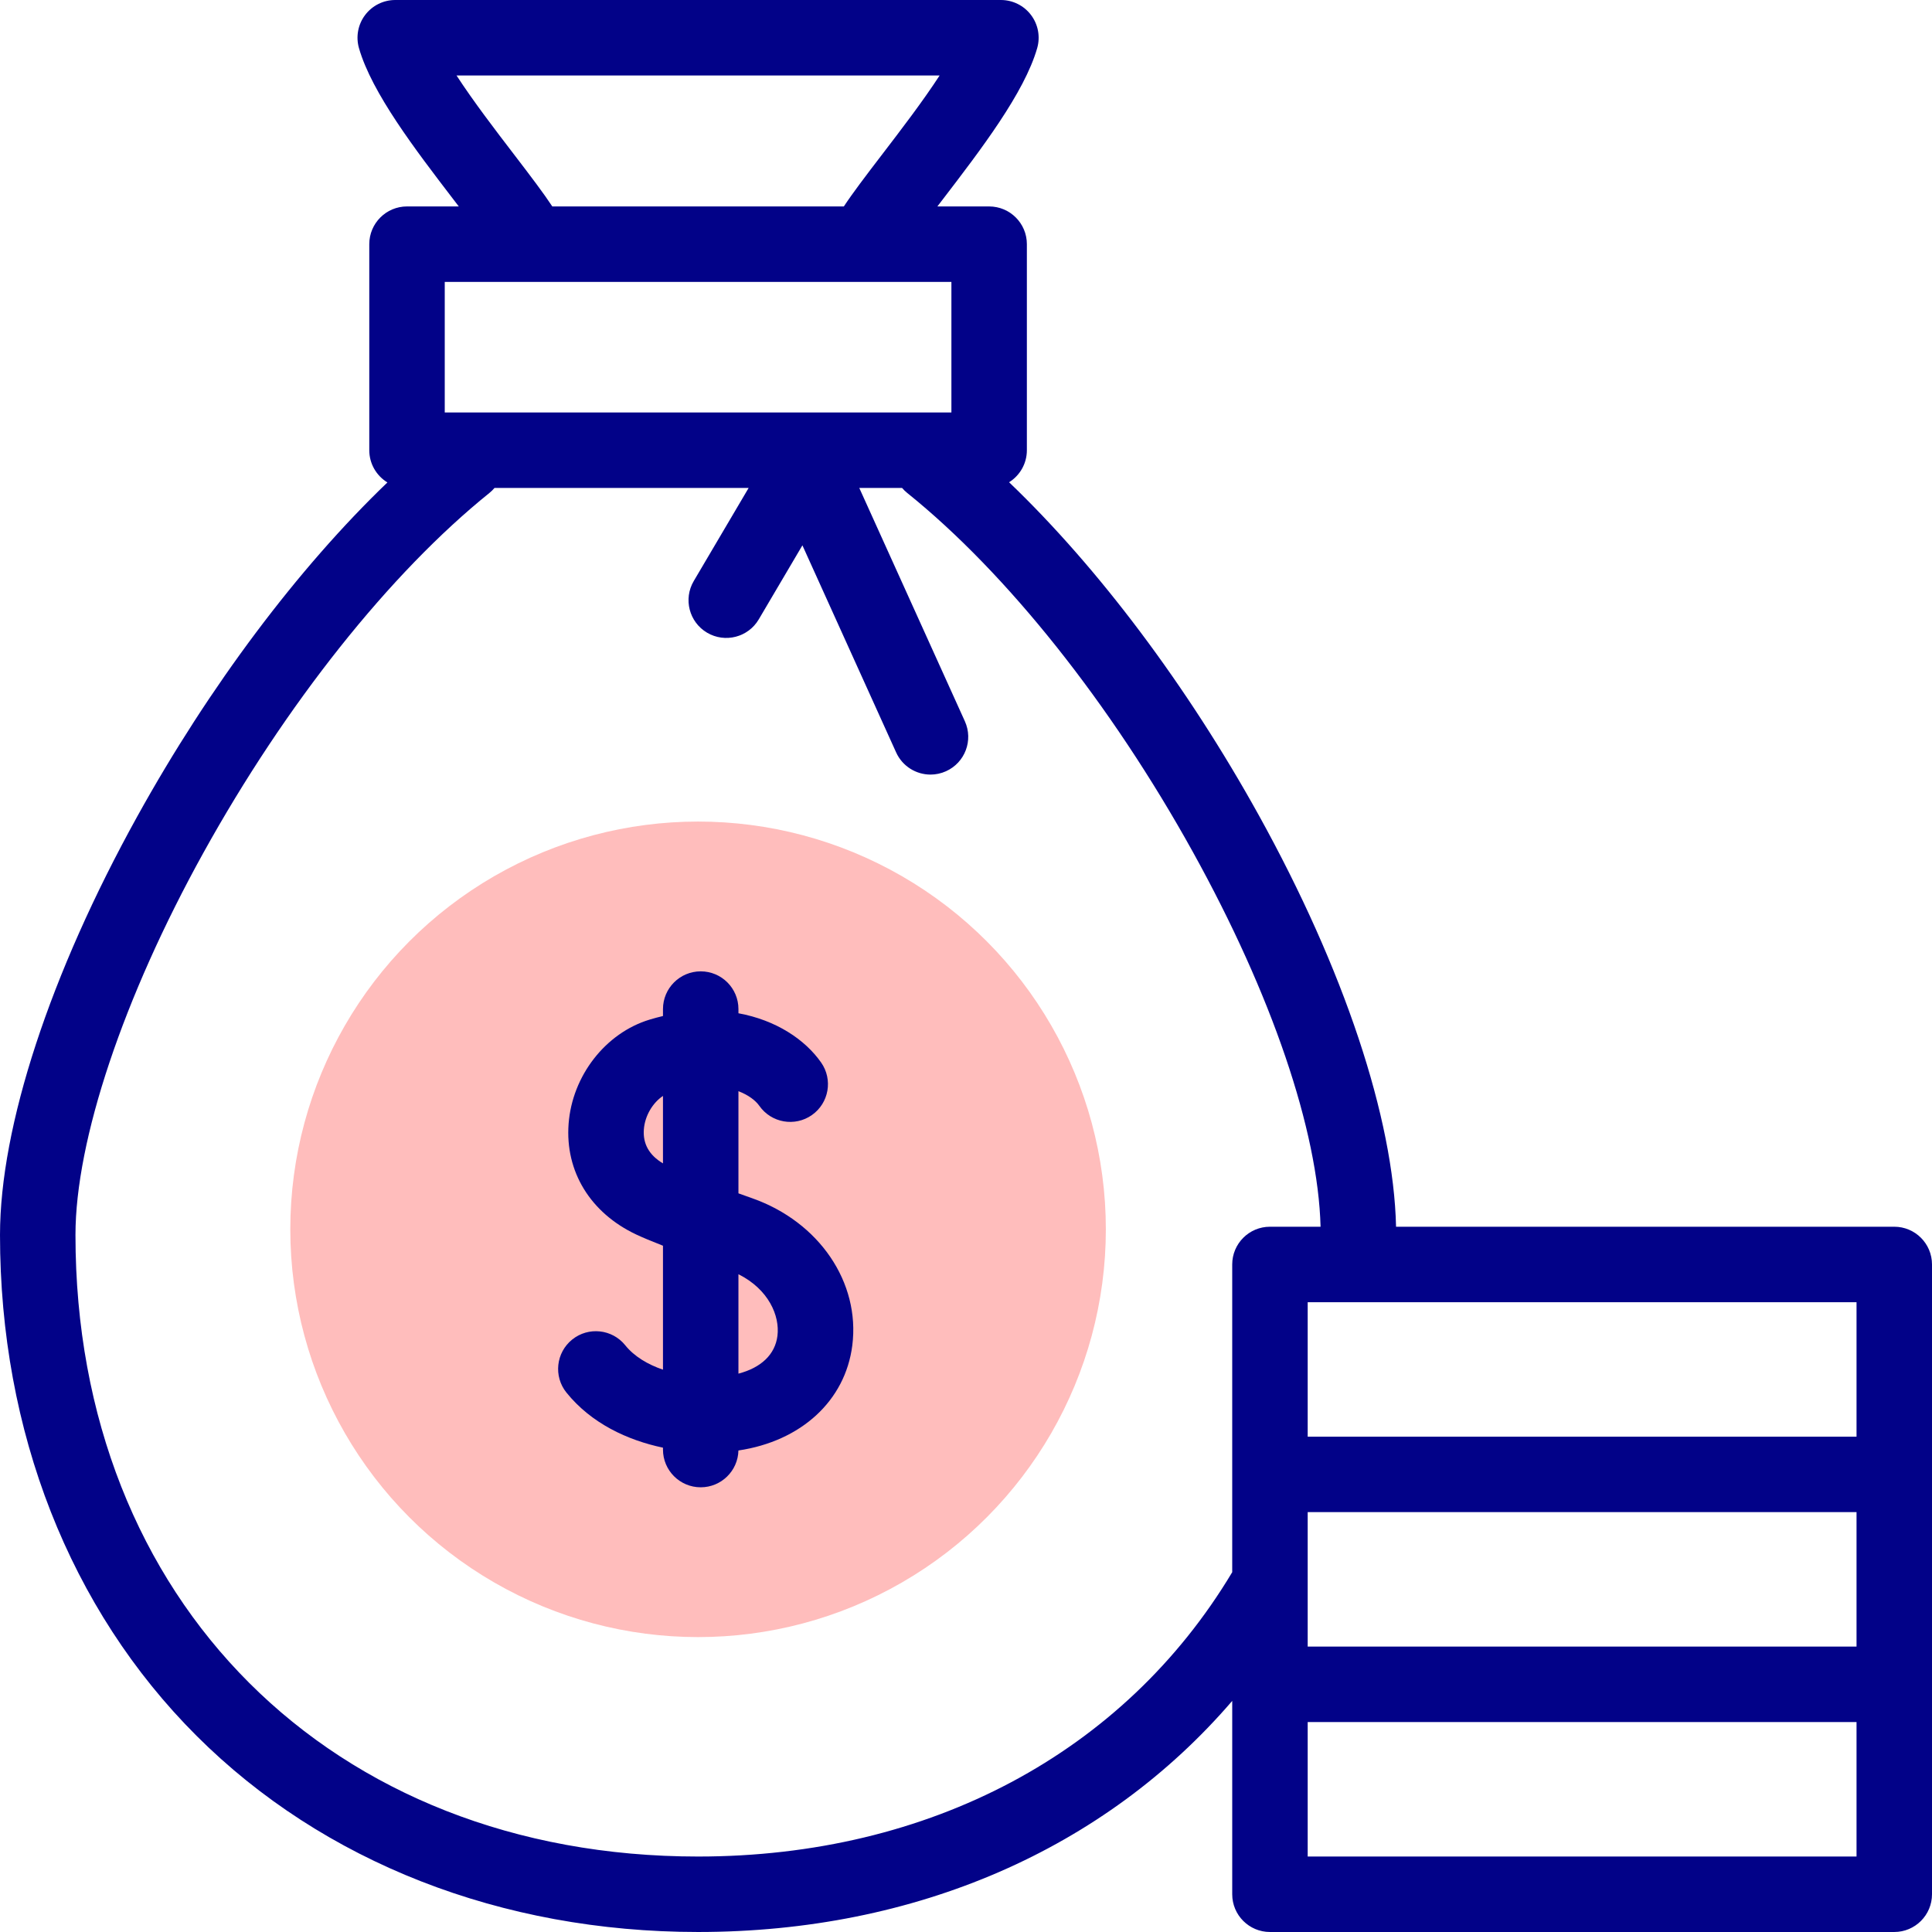 <svg id="Capa_1" enable-background="new 0 0 512 512" height="512" viewBox="0 0 512 512" width="512" xmlns="http://www.w3.org/2000/svg"><g><g><circle cx="184.997" cy="325.784" fill="#ffbdbc" r="108.064"/></g><g fill="#020288"><path d="m199.383 317.563c-1.285-.454-2.513-.892-3.688-1.314v-27.072c2.677 1.023 4.553 2.48 5.536 3.882 3.172 4.522 9.409 5.615 13.93 2.443s5.615-9.409 2.443-13.93c-4.281-6.1-11.939-11.223-21.909-13.047v-1.107c0-5.522-4.478-10-10-10s-10 4.478-10 10v1.836c-1.154.273-2.322.586-3.504.942-11.719 3.529-20.563 14.899-21.509 27.65-.937 12.62 5.769 23.58 17.936 29.318 1.584.747 4.009 1.76 7.077 2.965v32.849c-3.992-1.364-7.591-3.478-10-6.469-3.465-4.302-9.761-4.979-14.061-1.516-4.302 3.465-4.979 9.76-1.516 14.061 6.566 8.152 16.157 12.611 25.576 14.595v.499c0 5.522 4.478 10 10 10 5.441 0 9.868-4.347 9.997-9.758 16.598-2.462 28.312-13.153 30.178-27.842 2.12-16.691-8.771-32.722-26.486-38.985zm-28.756-18.237c.267-3.6 2.311-7.048 5.067-8.893v17.874c-3.646-2.162-5.349-5.177-5.067-8.981zm35.401 54.703c-.624 4.919-4.316 8.429-10.334 9.999v-26.347c7.994 4 11.012 11.018 10.334 16.348z"/><path d="m502 325.097h-132.03c-.644-28.751-13.807-68.292-36.341-108.991-19.062-34.429-42.572-65.666-66.212-88.306 2.831-1.766 4.715-4.908 4.715-8.49v-54.602c0-5.522-4.478-10-10-10h-13.718c.45-.588.89-1.164 1.315-1.718 10.189-13.301 21.737-28.377 25.136-40.235.864-3.019.262-6.267-1.628-8.773-1.889-2.507-4.846-3.982-7.986-3.982h-160.508c-3.14 0-6.097 1.475-7.986 3.981-1.889 2.507-2.491 5.756-1.627 8.773 3.398 11.857 14.945 26.933 25.133 40.232.425.555.867 1.132 1.317 1.721h-13.717c-5.522 0-10 4.478-10 10v54.602c0 3.619 1.923 6.789 4.803 8.545-23.637 22.676-47.165 53.969-66.265 88.464-23.133 41.78-36.401 82.225-36.401 110.968 0 52.055 18.497 99.189 52.085 132.722 33.582 33.527 80.785 51.992 132.912 51.992 57.72 0 107.837-21.992 141.554-61.242v51.242c0 5.522 4.478 10 10 10h165.449c5.522 0 10-4.478 10-10v-166.903c0-5.523-4.478-10-10-10zm-155.449 75.634h145.449v35.634h-145.449zm145.449-20h-145.449v-35.635h145.449zm-355.859-339.906c-4.811-6.28-10.664-13.922-15.157-20.825h128.027c-4.493 6.904-10.348 14.547-15.159 20.828-4.572 5.969-7.906 10.359-10.224 13.88h-77.262c-2.318-3.521-5.653-7.912-10.225-13.883zm-18.278 33.883h134.269v34.602h-134.269zm67.134 417.292c-97.147 0-164.997-67.732-164.997-164.714 0-25.084 12.672-62.945 33.897-101.279 21.796-39.362 49.416-74.116 75.776-95.349.512-.412.971-.865 1.38-1.349h67.343l-14.544 24.67c-2.805 4.758-1.222 10.889 3.535 13.693 4.759 2.806 10.89 1.221 13.693-3.535l11.567-19.62 24.835 54.876c1.672 3.694 5.309 5.88 9.116 5.88 1.379-.001 2.78-.287 4.117-.893 5.031-2.277 7.265-8.202 4.987-13.233l-27.986-61.838h11.341c.405.477.86.923 1.366 1.33 26.369 21.197 53.964 55.88 75.708 95.153 20.915 37.777 33.161 73.78 33.833 99.304h-13.415c-5.522 0-10 4.478-10 10v81.551c-28.669 47.895-80.232 75.353-141.552 75.353zm307.003 0h-145.449v-35.635h145.449z"/></g></g></svg>